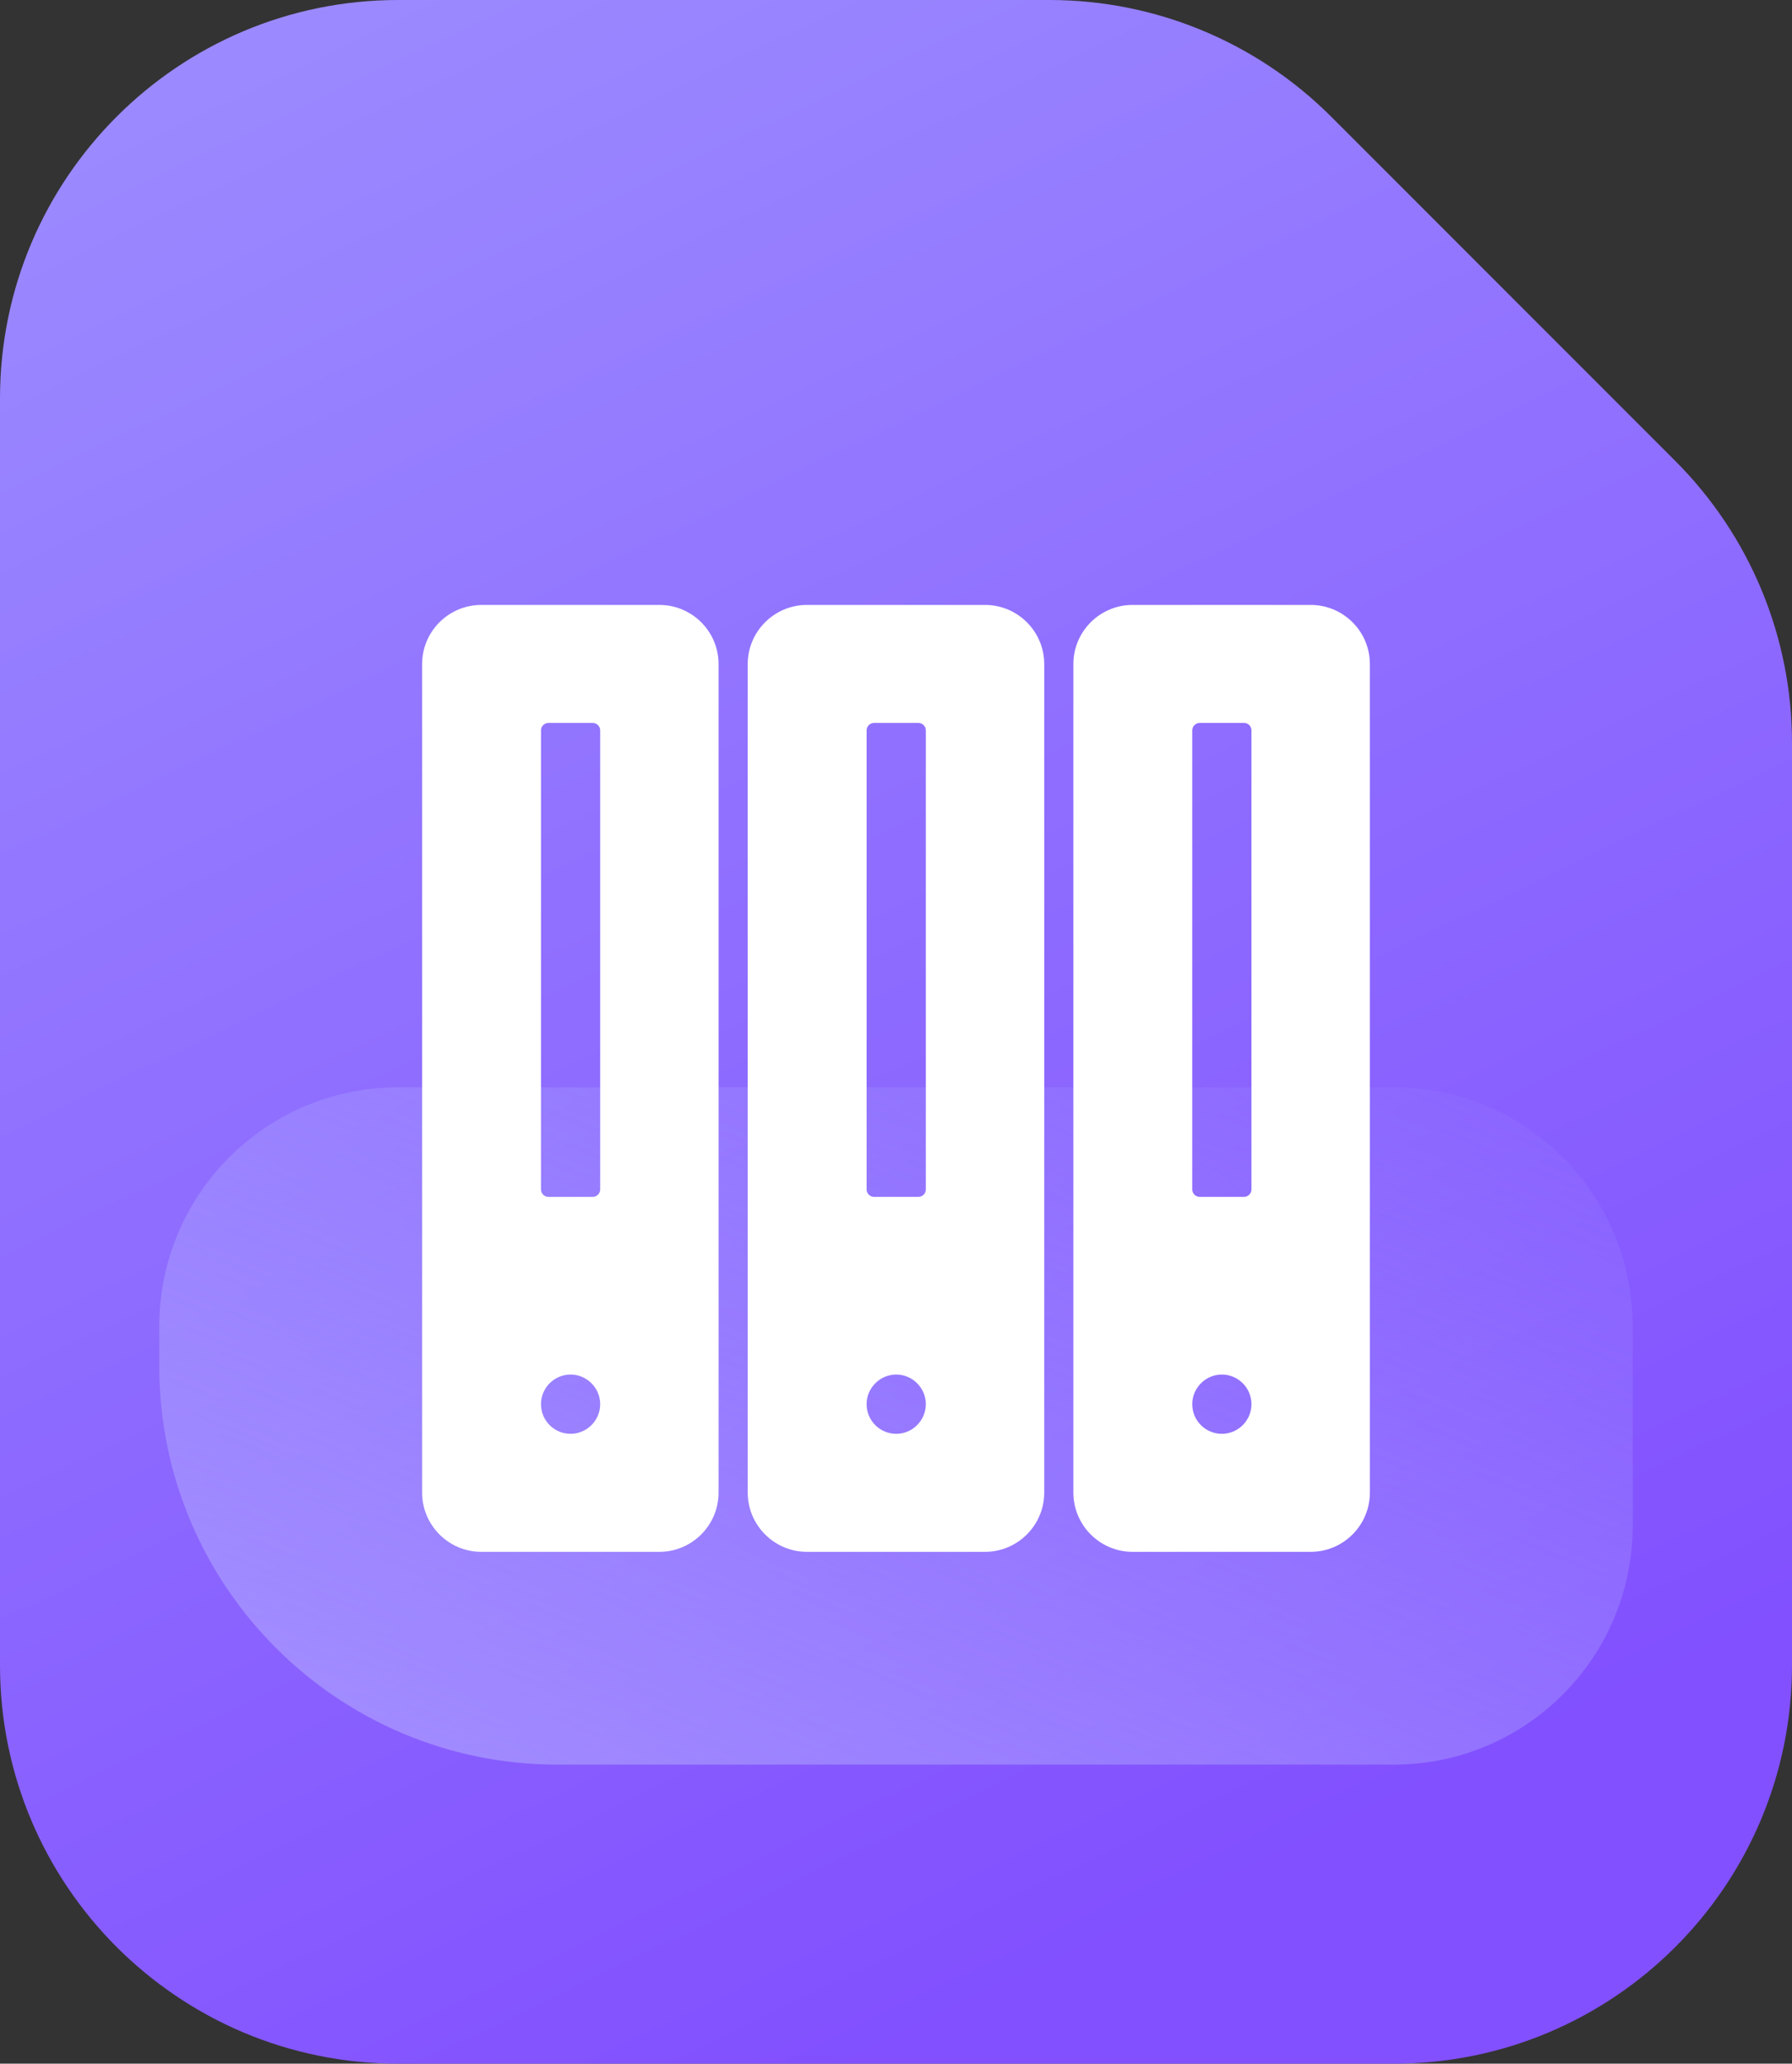 <svg xmlns="http://www.w3.org/2000/svg" xmlns:xlink="http://www.w3.org/1999/xlink" fill="none" version="1.1" width="33.088" height="38.085" viewBox="0 0 33.088 38.085"><rect x="0" y="0" width="33.088" height="38.085" fill="#333333" stroke="none"/><defs><linearGradient x1="0.089" y1="0.033" x2="0.5" y2="1" id="master_svg0_8819_163278"><stop offset="0%" stop-color="#9B8AFF" stop-opacity="1"/><stop offset="100%" stop-color="#8250FF" stop-opacity="1"/></linearGradient><linearGradient x1="-0.606" y1="1.559" x2="0.955" y2="-0.176" id="master_svg1_8819_163296"><stop offset="0%" stop-color="#B7AAFF" stop-opacity="1"/><stop offset="100%" stop-color="#ABAAFF" stop-opacity="0"/></linearGradient></defs><g><g><g><g><path d="M0,7.353C0,3.292,3.292,0,7.353,0C7.353,0,19.381,0,19.381,0C21.331,0,23.201,0.775,24.58,2.154C24.58,2.154,30.934,8.508,30.934,8.508C32.313,9.887,33.088,11.757,33.088,13.707C33.088,13.707,33.088,30.732,33.088,30.732C33.088,34.793,29.796,38.085,25.735,38.085C25.735,38.085,7.353,38.085,7.353,38.085C3.292,38.085,0,34.793,0,30.732C0,30.732,0,7.353,0,7.353C0,7.353,0,7.353,0,7.353Z" fill="url(#master_svg0_8819_163278)" fill-opacity="1"/></g><g><path d="M2.941,24.478C2.941,22.041,4.916,20.066,7.353,20.066C7.353,20.066,25.735,20.066,25.735,20.066C28.171,20.066,30.147,22.041,30.147,24.478C30.147,24.478,30.147,28.154,30.147,28.154C30.147,30.591,28.171,32.566,25.735,32.566C25.735,32.566,10.294,32.566,10.294,32.566C6.233,32.566,2.941,29.274,2.941,25.213C2.941,25.213,2.941,24.478,2.941,24.478C2.941,24.478,2.941,24.478,2.941,24.478Z" fill="url(#master_svg1_8819_163296)" fill-opacity="1"/></g></g></g><g><path d="M12.175,11.164L8.887,11.164C8.284,11.164,7.794,11.653,7.794,12.257L7.794,27.545C7.794,28.148,8.284,28.639,8.887,28.639L12.175,28.639C12.778,28.639,13.268,28.148,13.268,27.545L13.268,12.257C13.268,11.653,12.778,11.164,12.175,11.164ZM9.989,25.914C9.989,25.764,10.05,25.627,10.149,25.528C10.248,25.429,10.385,25.367,10.535,25.367C10.686,25.367,10.822,25.429,10.921,25.528C11.02,25.627,11.082,25.764,11.082,25.914C11.082,26.064,11.02,26.201,10.921,26.3C10.822,26.399,10.686,26.461,10.535,26.461C10.233,26.461,9.989,26.216,9.989,25.914ZM11.082,21.951C11.082,22.026,11.02,22.088,10.945,22.088L10.125,22.088C10.05,22.088,9.989,22.026,9.989,21.951L9.989,13.479C9.989,13.404,10.05,13.342,10.125,13.342L10.945,13.342C11.02,13.342,11.082,13.404,11.082,13.479L11.082,21.951ZM18.188,11.164L14.9,11.164C14.297,11.164,13.806,11.653,13.806,12.257L13.806,27.545C13.806,28.148,14.297,28.639,14.9,28.639L18.188,28.639C18.791,28.639,19.281,28.148,19.281,27.545L19.281,12.257C19.281,11.653,18.791,11.164,18.188,11.164ZM16.001,25.914C16.001,25.764,16.063,25.627,16.162,25.528C16.261,25.429,16.398,25.367,16.548,25.367C16.698,25.367,16.835,25.429,16.934,25.528C17.033,25.627,17.095,25.764,17.095,25.914C17.095,26.064,17.033,26.201,16.934,26.3C16.835,26.399,16.698,26.461,16.548,26.461C16.246,26.461,16.001,26.216,16.001,25.914ZM17.095,21.951C17.095,22.026,17.033,22.088,16.958,22.088L16.138,22.088C16.063,22.088,16.001,22.026,16.001,21.951L16.001,13.479C16.001,13.404,16.063,13.342,16.138,13.342L16.958,13.342C17.033,13.342,17.095,13.404,17.095,13.479L17.095,21.951ZM24.201,11.164L20.912,11.164C20.309,11.164,19.819,11.653,19.819,12.257L19.819,27.545C19.819,28.148,20.309,28.639,20.912,28.639L24.201,28.639C24.804,28.639,25.294,28.148,25.294,27.545L25.294,12.257C25.294,11.653,24.804,11.164,24.201,11.164ZM22.014,25.914C22.014,25.764,22.076,25.627,22.175,25.528C22.274,25.429,22.41,25.367,22.561,25.367C22.711,25.367,22.848,25.429,22.947,25.528C23.046,25.627,23.107,25.764,23.107,25.914C23.107,26.064,23.046,26.201,22.947,26.3C22.848,26.399,22.711,26.461,22.561,26.461C22.258,26.461,22.014,26.216,22.014,25.914ZM23.107,21.951C23.107,22.026,23.046,22.088,22.971,22.088L22.151,22.088C22.076,22.088,22.014,22.026,22.014,21.951L22.014,13.479C22.014,13.404,22.076,13.342,22.151,13.342L22.971,13.342C23.046,13.342,23.107,13.404,23.107,13.479L23.107,21.951Z" fill="#FFFFFF" fill-opacity="1"/></g></g></svg>